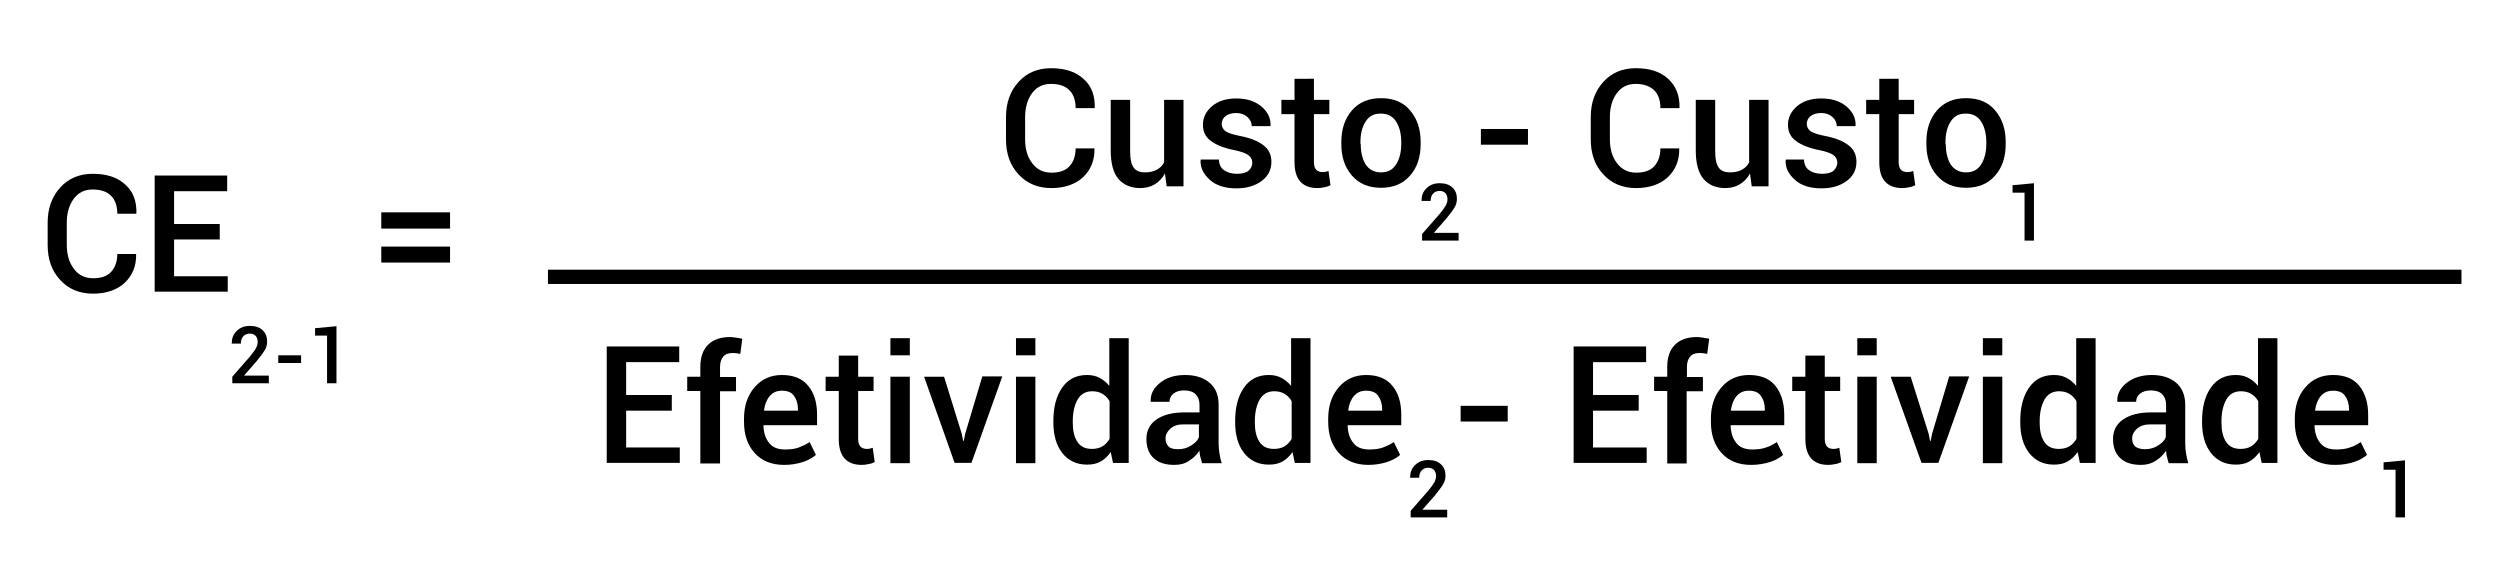 <?xml version="1.0" encoding="utf-8"?>
<!-- Generator: Adobe Illustrator 28.0.0, SVG Export Plug-In . SVG Version: 6.00 Build 0)  -->
<svg version="1.1" id="Layer_1" xmlns="http://www.w3.org/2000/svg" xmlns:xlink="http://www.w3.org/1999/xlink" x="0px" y="0px"
	 viewBox="0 0 876 205" style="enable-background:new 0 0 876 205;" xml:space="preserve">
<g>
	<path d="M47.6,88.9l0.1,0.2c0.1,4.1-1.3,7.4-4,10c-2.7,2.5-6.5,3.8-11.1,3.8c-4.7,0-8.6-1.6-11.5-4.8c-3-3.2-4.4-7.3-4.4-12.3V78
		c0-5,1.5-9.1,4.4-12.3s6.7-4.8,11.4-4.8c4.8,0,8.6,1.2,11.3,3.7c2.8,2.4,4.1,5.8,4,10.1l-0.1,0.2h-6.6c0-2.7-0.7-4.8-2.2-6.3
		s-3.6-2.2-6.5-2.2c-2.8,0-5,1.1-6.6,3.3s-2.4,5-2.4,8.3v7.8c0,3.4,0.8,6.2,2.5,8.4c1.6,2.2,3.9,3.3,6.7,3.3c2.8,0,4.9-0.7,6.3-2.2
		c1.4-1.5,2.2-3.6,2.2-6.3H47.6z"/>
	<path d="M77,83.9H61v12.9h18.8v5.4H54.2V61.5h25.4v5.5H61v11.5h16V83.9z"/>
</g>
<g>
	<path d="M157.7,80.1h-24.1v-5.7h24.1V80.1z M157.7,92h-24.1v-5.6h24.1V92z"/>
</g>
<g>
	<path d="M94.1,134.3H81.4V132l6.2-7.1c1-1.2,1.7-2.2,2.1-2.9c0.4-0.8,0.6-1.5,0.6-2.2c0-0.8-0.2-1.5-0.7-2.1
		c-0.5-0.5-1.1-0.8-2-0.8c-1,0-1.8,0.3-2.4,1s-0.8,1.5-0.8,2.5h-3.2l0-0.1c0-1.7,0.5-3.1,1.7-4.3c1.2-1.2,2.7-1.8,4.7-1.8
		c1.9,0,3.4,0.5,4.4,1.5c1.1,1,1.6,2.3,1.6,4c0,1.1-0.3,2.2-0.9,3.1c-0.6,1-1.6,2.3-2.9,3.9l-4.2,4.8l0,0.1h8.6V134.3z"/>
	<path d="M105.5,127.2h-8v-2.7h8V127.2z"/>
	<path d="M117.9,134.3h-3.3v-16.7h-4.2v-2.6l7.5-0.7V134.3z"/>
</g>
<g>
	<g>
		<path d="M383.4,51.9l0.1,0.2c0.1,4.1-1.3,7.4-4,10c-2.7,2.5-6.5,3.8-11.1,3.8c-4.7,0-8.6-1.6-11.5-4.8c-3-3.2-4.4-7.3-4.4-12.3V41
			c0-5,1.5-9.1,4.4-12.3s6.7-4.8,11.4-4.8c4.8,0,8.6,1.2,11.3,3.7c2.8,2.4,4.1,5.8,4,10.1l-0.1,0.2h-6.6c0-2.7-0.7-4.8-2.2-6.3
			s-3.6-2.2-6.5-2.2c-2.8,0-5,1.1-6.6,3.3s-2.4,5-2.4,8.3v7.8c0,3.4,0.8,6.2,2.5,8.4c1.6,2.2,3.9,3.3,6.7,3.3c2.8,0,4.9-0.7,6.3-2.2
			c1.4-1.5,2.2-3.6,2.2-6.3H383.4z"/>
		<path d="M408.2,60.8c-0.9,1.6-2.1,2.9-3.6,3.8c-1.5,0.9-3.2,1.3-5.1,1.3c-3.2,0-5.8-1.1-7.6-3.2c-1.8-2.1-2.7-5.5-2.7-10V35h6.8
			v17.8c0,2.9,0.4,4.9,1.3,6c0.8,1.1,2.1,1.6,3.9,1.6c1.6,0,3-0.3,4.1-0.9c1.1-0.6,2-1.4,2.6-2.6V35h6.8v30.3h-5.9L408.2,60.8z"/>
		<path d="M438.8,57c0-1-0.4-1.9-1.3-2.6c-0.9-0.7-2.6-1.3-5-1.8c-3.6-0.7-6.3-1.8-8.2-3.2c-1.9-1.4-2.8-3.3-2.8-5.7
			c0-2.5,1.1-4.7,3.2-6.5c2.1-1.8,5-2.7,8.5-2.7c3.6,0,6.5,0.9,8.8,2.8c2.2,1.9,3.3,4.1,3.2,6.7l-0.1,0.2h-6.5
			c0-1.2-0.5-2.3-1.5-3.2c-1-0.9-2.3-1.4-3.9-1.4c-1.6,0-2.9,0.4-3.8,1.1c-0.9,0.7-1.3,1.7-1.3,2.7c0,1,0.4,1.8,1.2,2.5
			c0.8,0.6,2.5,1.2,5,1.7c3.7,0.7,6.5,1.8,8.4,3.3c1.9,1.4,2.8,3.4,2.8,5.8c0,2.7-1.1,5-3.4,6.7c-2.3,1.7-5.2,2.6-8.9,2.6
			c-3.9,0-7.1-1-9.3-3s-3.4-4.3-3.2-6.9l0.1-0.2h6.3c0.1,1.8,0.7,3,1.9,3.8c1.2,0.8,2.7,1.2,4.4,1.2c1.7,0,3.1-0.3,4-1
			C438.4,59,438.8,58.1,438.8,57z"/>
		<path d="M460.4,27.6V35h5.4v5h-5.4v16.8c0,1.3,0.3,2.1,0.8,2.7c0.5,0.5,1.3,0.8,2.2,0.8c0.4,0,0.7,0,1.1-0.1
			c0.4-0.1,0.7-0.2,1-0.3l0.7,5c-0.6,0.3-1.3,0.6-2.1,0.7c-0.8,0.2-1.6,0.3-2.5,0.3c-2.5,0-4.5-0.7-5.9-2.2
			c-1.4-1.5-2.1-3.8-2.1-6.9V40H449v-5h4.6v-7.4H460.4z"/>
		<path d="M470,49.8c0-4.5,1.2-8.2,3.7-11.1c2.5-2.9,5.9-4.3,10.2-4.3c4.4,0,7.8,1.4,10.2,4.3c2.5,2.9,3.7,6.6,3.7,11.1v0.6
			c0,4.6-1.2,8.3-3.7,11.1c-2.5,2.9-5.9,4.3-10.2,4.3c-4.3,0-7.7-1.4-10.2-4.3S470,55,470,50.4V49.8z M476.8,50.4
			c0,3,0.6,5.4,1.7,7.2c1.2,1.8,3,2.8,5.4,2.8c2.4,0,4.1-0.9,5.3-2.8s1.8-4.3,1.8-7.2v-0.6c0-2.9-0.6-5.3-1.8-7.2s-3-2.8-5.4-2.8
			c-2.4,0-4.1,0.9-5.3,2.8c-1.2,1.9-1.8,4.3-1.8,7.2V50.4z"/>
		<path d="M535.4,50.7h-16.5v-5.5h16.5V50.7z"/>
		<path d="M588.3,51.9l0.1,0.2c0.1,4.1-1.3,7.4-4,10c-2.7,2.5-6.5,3.8-11.1,3.8c-4.7,0-8.6-1.6-11.5-4.8c-3-3.2-4.4-7.3-4.4-12.3V41
			c0-5,1.5-9.1,4.4-12.3s6.7-4.8,11.4-4.8c4.8,0,8.6,1.2,11.3,3.7s4.1,5.8,4,10.1l-0.1,0.2h-6.6c0-2.7-0.7-4.8-2.2-6.3
			c-1.5-1.4-3.6-2.2-6.5-2.2c-2.8,0-5,1.1-6.6,3.3s-2.4,5-2.4,8.3v7.8c0,3.4,0.8,6.2,2.5,8.4s3.9,3.3,6.7,3.3c2.8,0,4.9-0.7,6.3-2.2
			c1.4-1.5,2.2-3.6,2.2-6.3H588.3z"/>
		<path d="M613.2,60.8c-0.9,1.6-2.1,2.9-3.6,3.8s-3.2,1.3-5.1,1.3c-3.2,0-5.8-1.1-7.6-3.2c-1.8-2.1-2.7-5.5-2.7-10V35h6.8v17.8
			c0,2.9,0.4,4.9,1.3,6c0.8,1.1,2.1,1.6,3.9,1.6c1.6,0,3-0.3,4.1-0.9s2-1.4,2.6-2.6V35h6.8v30.3h-5.9L613.2,60.8z"/>
		<path d="M643.8,57c0-1-0.4-1.9-1.3-2.6s-2.6-1.3-5-1.8c-3.6-0.7-6.3-1.8-8.2-3.2c-1.9-1.4-2.8-3.3-2.8-5.7c0-2.5,1.1-4.7,3.2-6.5
			c2.1-1.8,5-2.7,8.5-2.7c3.6,0,6.5,0.9,8.8,2.8c2.2,1.9,3.3,4.1,3.2,6.7l-0.1,0.2h-6.5c0-1.2-0.5-2.3-1.5-3.2
			c-1-0.9-2.3-1.4-3.9-1.4c-1.6,0-2.9,0.4-3.8,1.1c-0.9,0.7-1.3,1.7-1.3,2.7c0,1,0.4,1.8,1.2,2.5c0.8,0.6,2.5,1.2,5,1.7
			c3.7,0.7,6.5,1.8,8.4,3.3c1.9,1.4,2.8,3.4,2.8,5.8c0,2.7-1.1,5-3.4,6.7c-2.3,1.7-5.2,2.6-8.9,2.6c-3.9,0-7.1-1-9.3-3
			s-3.4-4.3-3.2-6.9l0.1-0.2h6.3c0.1,1.8,0.7,3,1.9,3.8c1.2,0.8,2.7,1.2,4.4,1.2c1.7,0,3.1-0.3,4-1C643.3,59,643.8,58.1,643.8,57z"
			/>
		<path d="M665.3,27.6V35h5.4v5h-5.4v16.8c0,1.3,0.3,2.1,0.8,2.7c0.5,0.5,1.3,0.8,2.2,0.8c0.4,0,0.7,0,1.1-0.1s0.7-0.2,1-0.3l0.7,5
			c-0.6,0.3-1.3,0.6-2.1,0.7c-0.8,0.2-1.6,0.3-2.5,0.3c-2.5,0-4.5-0.7-5.9-2.2c-1.4-1.5-2.1-3.8-2.1-6.9V40h-4.6v-5h4.6v-7.4H665.3z
			"/>
		<path d="M675,49.8c0-4.5,1.2-8.2,3.7-11.1c2.5-2.9,5.9-4.3,10.2-4.3c4.4,0,7.8,1.4,10.2,4.3c2.5,2.9,3.7,6.6,3.7,11.1v0.6
			c0,4.6-1.2,8.3-3.7,11.1c-2.5,2.9-5.9,4.3-10.2,4.3c-4.3,0-7.7-1.4-10.2-4.3S675,55,675,50.4V49.8z M681.8,50.4
			c0,3,0.6,5.4,1.7,7.2c1.2,1.8,3,2.8,5.4,2.8c2.4,0,4.1-0.9,5.3-2.8c1.2-1.9,1.8-4.3,1.8-7.2v-0.6c0-2.9-0.6-5.3-1.8-7.2
			c-1.2-1.9-3-2.8-5.4-2.8c-2.4,0-4.1,0.9-5.3,2.8s-1.8,4.3-1.8,7.2V50.4z"/>
	</g>
	<g>
		<path d="M511.1,84.3h-12.8V82l6.2-7.1c1-1.2,1.7-2.2,2.1-2.9c0.4-0.8,0.6-1.5,0.6-2.2c0-0.8-0.2-1.5-0.7-2.1
			c-0.5-0.5-1.1-0.8-2-0.8c-1,0-1.8,0.3-2.4,1s-0.8,1.5-0.8,2.5h-3.2l0-0.1c0-1.7,0.5-3.1,1.7-4.3c1.2-1.2,2.7-1.8,4.7-1.8
			c1.9,0,3.4,0.5,4.4,1.5c1.1,1,1.6,2.3,1.6,4c0,1.1-0.3,2.2-0.9,3.1c-0.6,1-1.6,2.3-2.9,3.9l-4.2,4.8l0,0.1h8.6V84.3z"/>
	</g>
	<g>
		<path d="M712.7,84.3h-3.3V67.5h-4.2v-2.6l7.5-0.7V84.3z"/>
	</g>
</g>
<g>
	<g>
		<path d="M235.4,143.9h-16v12.9h18.8v5.4h-25.6v-40.8H238v5.5h-18.6v11.5h16V143.9z"/>
		<path d="M245.4,162.3V137h-4.6v-5h4.6v-3.5c0-3.3,0.9-5.9,2.7-7.7c1.8-1.8,4.4-2.7,7.7-2.7c0.7,0,1.3,0.1,2,0.2s1.4,0.2,2.3,0.4
			l-0.7,5.3c-0.4-0.1-0.8-0.1-1.2-0.2c-0.5-0.1-0.9-0.1-1.5-0.1c-1.5,0-2.6,0.4-3.3,1.3c-0.7,0.8-1.1,2-1.1,3.6v3.5h5.6v5h-5.6v25.3
			H245.4z"/>
		<path d="M274.8,162.9c-4.4,0-7.9-1.4-10.4-4.2c-2.5-2.8-3.7-6.4-3.7-10.9v-1.1c0-4.4,1.2-8.1,3.7-11c2.5-2.9,5.7-4.3,9.6-4.3
			c4.1,0,7.2,1.3,9.2,3.8c2.1,2.5,3.1,5.9,3.1,10.1v3.7h-18.7l-0.1,0.1c0.1,2.5,0.7,4.5,2,6.1c1.2,1.6,3.1,2.3,5.6,2.3
			c1.8,0,3.5-0.2,4.8-0.7s2.6-1.1,3.8-1.9l2.2,4.5c-1.2,1-2.7,1.9-4.6,2.5S277.3,162.9,274.8,162.9z M274,136.9
			c-1.8,0-3.2,0.6-4.3,1.9c-1.1,1.3-1.7,2.9-2,5l0.1,0.1h11.8v-0.5c0-1.9-0.5-3.5-1.4-4.7C277.4,137.5,276,136.9,274,136.9z"/>
		<path d="M300.7,124.6v7.4h5.4v5h-5.4v16.8c0,1.3,0.3,2.1,0.8,2.7c0.5,0.5,1.3,0.8,2.2,0.8c0.4,0,0.7,0,1.1-0.1
			c0.4-0.1,0.7-0.2,1-0.3l0.7,5c-0.6,0.3-1.3,0.6-2.1,0.7c-0.8,0.2-1.6,0.3-2.5,0.3c-2.5,0-4.5-0.7-5.9-2.2
			c-1.4-1.5-2.1-3.8-2.1-6.9V137h-4.6v-5h4.6v-7.4H300.7z"/>
		<path d="M318.8,124.5H312v-6h6.8V124.5z M318.8,162.3H312V132h6.8V162.3z"/>
		<path d="M337,152l0.5,2.5h0.2l0.5-2.5l6-20.1h7l-10.8,30.3h-5.9L323.8,132h7L337,152z"/>
		<path d="M362.8,124.5H356v-6h6.8V124.5z M362.8,162.3H356V132h6.8V162.3z"/>
		<path d="M369.1,147.5c0-4.8,1-8.7,3.1-11.7c2.1-3,5-4.4,8.7-4.4c1.6,0,3.1,0.3,4.4,1c1.3,0.7,2.4,1.6,3.4,2.8v-16.7h6.8v43.7h-5.5
			l-0.8-3.8c-1,1.4-2.1,2.5-3.5,3.3c-1.4,0.8-3,1.1-4.8,1.1c-3.7,0-6.6-1.4-8.7-4.1c-2.1-2.7-3.1-6.3-3.1-10.7V147.5z M375.9,148.1
			c0,2.8,0.5,5,1.6,6.7s2.8,2.5,5.1,2.5c1.4,0,2.7-0.3,3.7-0.9s1.8-1.5,2.5-2.6v-13.2c-0.6-1.1-1.5-2-2.5-2.6
			c-1-0.6-2.2-0.9-3.6-0.9c-2.3,0-4,1-5.1,2.9s-1.7,4.5-1.7,7.6V148.1z"/>
		<path d="M421.2,162.3c-0.2-0.8-0.4-1.5-0.6-2.2s-0.3-1.5-0.3-2.2c-0.9,1.4-2.1,2.6-3.7,3.6c-1.5,1-3.2,1.4-5.1,1.4
			c-3.2,0-5.6-0.8-7.3-2.4c-1.7-1.6-2.5-3.9-2.5-6.7c0-2.9,1.2-5.2,3.5-6.8c2.3-1.6,5.6-2.5,9.8-2.5h5.3v-2.7c0-1.6-0.5-2.8-1.4-3.7
			s-2.3-1.3-4-1.3c-1.6,0-2.8,0.4-3.7,1.1c-0.9,0.7-1.4,1.7-1.4,2.9l-6.6,0l0-0.2c-0.1-2.4,0.9-4.5,3.2-6.4s5.2-2.8,8.9-2.8
			c3.5,0,6.4,0.9,8.5,2.7c2.2,1.8,3.2,4.4,3.2,7.7v13.5c0,1.3,0.1,2.5,0.3,3.6s0.4,2.3,0.8,3.4H421.2z M412.8,157.4
			c1.7,0,3.2-0.4,4.6-1.3c1.4-0.9,2.3-1.8,2.7-2.9v-4.5h-5.4c-2,0-3.5,0.5-4.6,1.5c-1.1,1-1.7,2.1-1.7,3.5c0,1.2,0.4,2.1,1.1,2.8
			S411.4,157.4,412.8,157.4z"/>
		<path d="M432.8,147.5c0-4.8,1-8.7,3.1-11.7c2.1-3,5-4.4,8.7-4.4c1.6,0,3.1,0.3,4.4,1c1.3,0.7,2.4,1.6,3.4,2.8v-16.7h6.8v43.7h-5.5
			l-0.8-3.8c-1,1.4-2.1,2.5-3.5,3.3c-1.4,0.8-3,1.1-4.8,1.1c-3.7,0-6.6-1.4-8.7-4.1c-2.1-2.7-3.1-6.3-3.1-10.7V147.5z M439.7,148.1
			c0,2.8,0.5,5,1.6,6.7s2.8,2.5,5.1,2.5c1.4,0,2.7-0.3,3.7-0.9s1.8-1.5,2.5-2.6v-13.2c-0.6-1.1-1.5-2-2.5-2.6
			c-1-0.6-2.2-0.9-3.6-0.9c-2.3,0-4,1-5.1,2.9s-1.7,4.5-1.7,7.6V148.1z"/>
		<path d="M479.5,162.9c-4.4,0-7.9-1.4-10.4-4.2c-2.5-2.8-3.7-6.4-3.7-10.9v-1.1c0-4.4,1.2-8.1,3.7-11c2.5-2.9,5.7-4.3,9.6-4.3
			c4.1,0,7.2,1.3,9.2,3.8c2.1,2.5,3.1,5.9,3.1,10.1v3.7h-18.7l-0.1,0.1c0.1,2.5,0.7,4.5,2,6.1c1.2,1.6,3.1,2.3,5.6,2.3
			c1.8,0,3.5-0.2,4.8-0.7s2.6-1.1,3.8-1.9l2.2,4.5c-1.2,1-2.7,1.9-4.6,2.5S481.9,162.9,479.5,162.9z M478.7,136.9
			c-1.8,0-3.2,0.6-4.3,1.9c-1.1,1.3-1.7,2.9-2,5l0.1,0.1h11.8v-0.5c0-1.9-0.5-3.5-1.4-4.7C482.1,137.5,480.7,136.9,478.7,136.9z"/>
		<path d="M528.3,147.7h-16.5v-5.5h16.5V147.7z"/>
		<path d="M574.2,143.9h-16v12.9H577v5.4h-25.6v-40.8h25.4v5.5h-18.6v11.5h16V143.9z"/>
		<path d="M584.2,162.3V137h-4.6v-5h4.6v-3.5c0-3.3,0.9-5.9,2.7-7.7c1.8-1.8,4.4-2.7,7.7-2.7c0.7,0,1.3,0.1,2,0.2
			c0.7,0.1,1.4,0.2,2.3,0.4l-0.7,5.3c-0.4-0.1-0.8-0.1-1.2-0.2c-0.5-0.1-0.9-0.1-1.5-0.1c-1.5,0-2.6,0.4-3.3,1.3
			c-0.7,0.8-1.1,2-1.1,3.6v3.5h5.6v5H591v25.3H584.2z"/>
		<path d="M613.6,162.9c-4.4,0-7.9-1.4-10.4-4.2s-3.7-6.4-3.7-10.9v-1.1c0-4.4,1.2-8.1,3.7-11c2.5-2.9,5.7-4.3,9.7-4.3
			c4.1,0,7.2,1.3,9.2,3.8s3.1,5.9,3.1,10.1v3.7h-18.7l-0.1,0.1c0.1,2.5,0.7,4.5,2,6.1c1.2,1.6,3.1,2.3,5.6,2.3
			c1.8,0,3.5-0.2,4.8-0.7c1.4-0.4,2.6-1.1,3.8-1.9l2.2,4.5c-1.2,1-2.7,1.9-4.6,2.5C618.2,162.5,616,162.9,613.6,162.9z M612.8,136.9
			c-1.8,0-3.2,0.6-4.3,1.9c-1.1,1.3-1.7,2.9-2,5l0.1,0.1h11.8v-0.5c0-1.9-0.5-3.5-1.4-4.7C616.2,137.5,614.8,136.9,612.8,136.9z"/>
		<path d="M639.4,124.6v7.4h5.4v5h-5.4v16.8c0,1.3,0.3,2.1,0.8,2.7c0.5,0.5,1.3,0.8,2.2,0.8c0.4,0,0.7,0,1.1-0.1s0.7-0.2,1-0.3
			l0.7,5c-0.6,0.3-1.3,0.6-2.1,0.7c-0.8,0.2-1.6,0.3-2.5,0.3c-2.5,0-4.5-0.7-5.9-2.2c-1.4-1.5-2.1-3.8-2.1-6.9V137H628v-5h4.6v-7.4
			H639.4z"/>
		<path d="M657.6,124.5h-6.8v-6h6.8V124.5z M657.6,162.3h-6.8V132h6.8V162.3z"/>
		<path d="M675.8,152l0.5,2.5h0.2l0.5-2.5l6-20.1h7l-10.8,30.3h-5.9L662.5,132h7L675.8,152z"/>
		<path d="M701.6,124.5h-6.8v-6h6.8V124.5z M701.6,162.3h-6.8V132h6.8V162.3z"/>
		<path d="M707.9,147.5c0-4.8,1-8.7,3.1-11.7s5-4.4,8.7-4.4c1.6,0,3.1,0.3,4.4,1c1.3,0.7,2.4,1.6,3.4,2.8v-16.7h6.8v43.7h-5.5
			l-0.8-3.8c-1,1.4-2.1,2.5-3.5,3.3c-1.4,0.8-3,1.1-4.8,1.1c-3.7,0-6.6-1.4-8.7-4.1s-3.1-6.3-3.1-10.7V147.5z M714.7,148.1
			c0,2.8,0.5,5,1.6,6.7c1.1,1.7,2.8,2.5,5.1,2.5c1.4,0,2.7-0.3,3.7-0.9s1.8-1.5,2.5-2.6v-13.2c-0.6-1.1-1.5-2-2.5-2.6
			c-1-0.6-2.2-0.9-3.6-0.9c-2.3,0-4,1-5.1,2.9c-1.1,2-1.7,4.5-1.7,7.6V148.1z"/>
		<path d="M759.9,162.3c-0.2-0.8-0.4-1.5-0.6-2.2c-0.2-0.7-0.3-1.5-0.3-2.2c-0.9,1.4-2.1,2.6-3.7,3.6s-3.2,1.4-5.1,1.4
			c-3.2,0-5.6-0.8-7.3-2.4c-1.7-1.6-2.5-3.9-2.5-6.7c0-2.9,1.2-5.2,3.5-6.8c2.3-1.6,5.6-2.5,9.8-2.5h5.3v-2.7c0-1.6-0.5-2.8-1.4-3.7
			c-0.9-0.9-2.3-1.3-4-1.3c-1.5,0-2.8,0.4-3.7,1.1c-0.9,0.7-1.4,1.7-1.4,2.9l-6.6,0l0-0.2c-0.1-2.4,0.9-4.5,3.2-6.4
			c2.3-1.8,5.2-2.8,8.9-2.8c3.5,0,6.4,0.9,8.5,2.7s3.2,4.4,3.2,7.7v13.5c0,1.3,0.1,2.5,0.3,3.6s0.4,2.3,0.8,3.4H759.9z M751.6,157.4
			c1.7,0,3.2-0.4,4.6-1.3c1.4-0.9,2.3-1.8,2.7-2.9v-4.5h-5.4c-2,0-3.5,0.5-4.7,1.5c-1.1,1-1.7,2.1-1.7,3.5c0,1.2,0.4,2.1,1.1,2.8
			C749.1,157.1,750.2,157.4,751.6,157.4z"/>
		<path d="M771.6,147.5c0-4.8,1-8.7,3.1-11.7s5-4.4,8.7-4.4c1.6,0,3.1,0.3,4.4,1c1.3,0.7,2.4,1.6,3.4,2.8v-16.7h6.8v43.7h-5.5
			l-0.8-3.8c-1,1.4-2.1,2.5-3.5,3.3c-1.4,0.8-3,1.1-4.8,1.1c-3.7,0-6.6-1.4-8.7-4.1s-3.1-6.3-3.1-10.7V147.5z M778.4,148.1
			c0,2.8,0.5,5,1.6,6.7c1.1,1.7,2.8,2.5,5.1,2.5c1.4,0,2.7-0.3,3.7-0.9s1.8-1.5,2.5-2.6v-13.2c-0.6-1.1-1.5-2-2.5-2.6
			c-1-0.6-2.2-0.9-3.6-0.9c-2.3,0-4,1-5.1,2.9c-1.1,2-1.7,4.5-1.7,7.6V148.1z"/>
		<path d="M818.2,162.9c-4.4,0-7.9-1.4-10.4-4.2s-3.7-6.4-3.7-10.9v-1.1c0-4.4,1.2-8.1,3.7-11c2.5-2.9,5.7-4.3,9.7-4.3
			c4.1,0,7.2,1.3,9.2,3.8s3.1,5.9,3.1,10.1v3.7h-18.7l-0.1,0.1c0.1,2.5,0.7,4.5,2,6.1c1.2,1.6,3.1,2.3,5.6,2.3
			c1.8,0,3.4-0.2,4.8-0.7c1.4-0.4,2.6-1.1,3.8-1.9l2.2,4.5c-1.2,1-2.7,1.9-4.6,2.5S820.7,162.9,818.2,162.9z M817.5,136.9
			c-1.8,0-3.2,0.6-4.3,1.9c-1.1,1.3-1.7,2.9-2,5l0.1,0.1h11.8v-0.5c0-1.9-0.5-3.5-1.4-4.7C820.9,137.5,819.5,136.9,817.5,136.9z"/>
	</g>
	<g>
		<path d="M842.7,181.3h-3.3v-16.7h-4.2v-2.6l7.5-0.7V181.3z"/>
	</g>
	<g>
		<path d="M507.1,181.3h-12.8V179l6.2-7.1c1-1.2,1.7-2.2,2.1-2.9c0.4-0.8,0.6-1.5,0.6-2.2c0-0.8-0.2-1.5-0.7-2.1
			c-0.5-0.5-1.1-0.8-2-0.8c-1,0-1.8,0.3-2.4,1s-0.8,1.5-0.8,2.5h-3.2l0-0.1c0-1.7,0.5-3.1,1.7-4.3c1.2-1.2,2.7-1.8,4.7-1.8
			c1.9,0,3.4,0.5,4.4,1.5c1.1,1,1.6,2.3,1.6,4c0,1.1-0.3,2.2-0.9,3.1c-0.6,1-1.6,2.3-2.9,3.9l-4.2,4.8l0,0.1h8.6V181.3z"/>
	</g>
</g>
<g>
	<rect x="192" y="94.5" width="670.5" height="5"/>
</g>
</svg>

